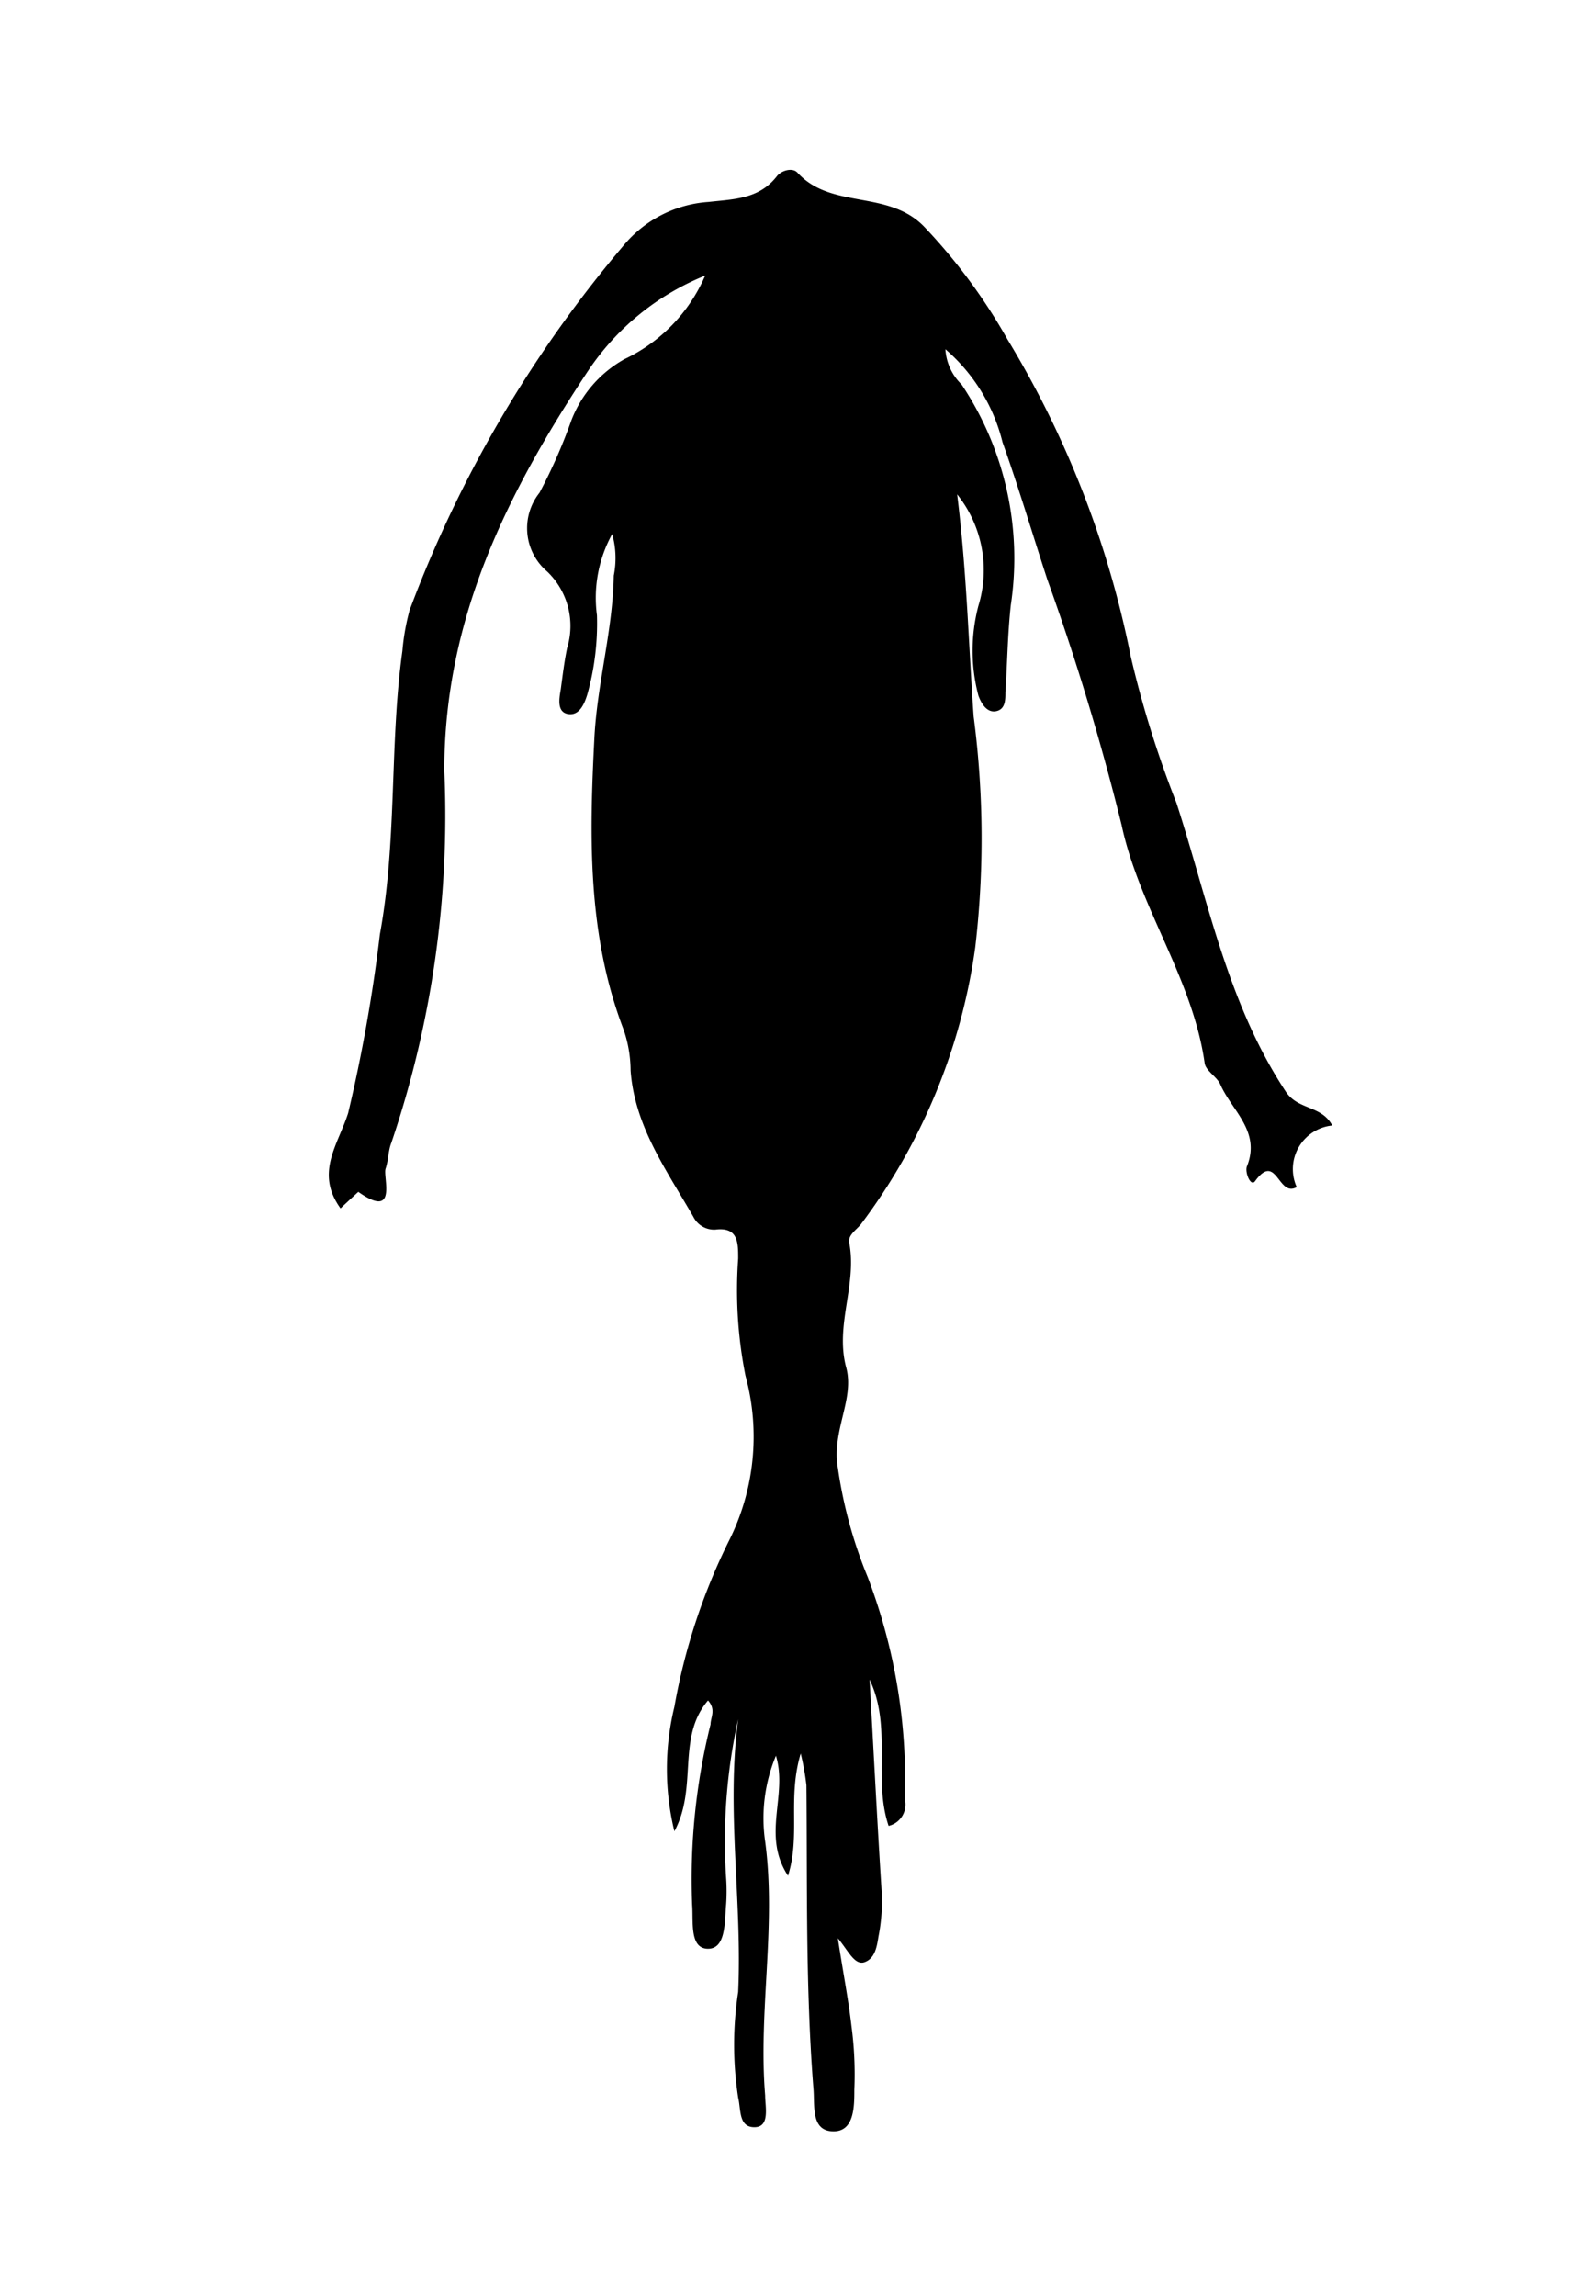 <svg xmlns="http://www.w3.org/2000/svg" viewBox="0 0 50.29 72.31"><defs><style>.cls-1{fill:none;}</style></defs><g id="Layer_2" data-name="Layer 2"><g id="Layer_1-2" data-name="Layer 1"><path d="M28,57.51c-.5-1.49.12-3.11-.6-4.61.13,2.28.24,4.47.38,6.66A5.68,5.68,0,0,1,27.68,61c-.05.32-.11.68-.43.8s-.52-.36-.85-.75c.16,1.05.33,1.91.43,2.77a11.5,11.5,0,0,1,.09,2c0,.53,0,1.34-.69,1.31s-.55-.83-.6-1.36c-.25-3.18-.19-6.36-.22-9.54a8,8,0,0,0-.18-1c-.42,1.41,0,2.58-.4,3.85-.84-1.28,0-2.53-.38-3.78A5.12,5.12,0,0,0,24.11,58c.36,2.67-.22,5.33,0,8,0,.36.16,1-.34,1s-.42-.56-.51-.93a10.94,10.94,0,0,1,0-3.33c.13-2.87-.38-5.73,0-8.59a17.75,17.75,0,0,0-.38,5,5.89,5.89,0,0,1,0,.84c-.05.54,0,1.4-.58,1.39s-.45-.87-.49-1.38a20.21,20.21,0,0,1,.58-5.69c0-.22.18-.46-.08-.75-1,1.17-.31,2.73-1.06,4.12a8.26,8.26,0,0,1,0-3.92,19.3,19.3,0,0,1,1.71-5.21,7.3,7.3,0,0,0,.53-5.22,13.77,13.77,0,0,1-.23-3.69c0-.5,0-1-.72-.91a.73.73,0,0,1-.69-.4C21,36.85,20,35.48,19.87,33.72a4,4,0,0,0-.22-1.29c-1.15-3-1.08-6.11-.92-9.21.09-1.7.58-3.37.61-5.09a2.79,2.79,0,0,0-.05-1.31,4.16,4.16,0,0,0-.48,2.56,8.27,8.27,0,0,1-.3,2.48c-.09.3-.25.69-.61.63s-.28-.49-.23-.78c.06-.44.11-.87.2-1.3A2.37,2.37,0,0,0,17.24,18,1.79,1.79,0,0,1,17,15.52,16.81,16.81,0,0,0,18,13.25a3.75,3.75,0,0,1,1.68-1.94,5.18,5.18,0,0,0,2.54-2.63,8.07,8.07,0,0,0-3.69,3C16,15.5,14,19.46,14,24.27A32.08,32.08,0,0,1,12.33,36c-.1.25-.09.55-.18.81s.4,1.62-.86.73c0,0-.37.34-.56.52-.81-1.12-.08-2,.24-3a49.86,49.86,0,0,0,1-5.63c.55-3,.3-6,.71-8.93a7,7,0,0,1,.23-1.29A38.75,38.75,0,0,1,19.71,7.66a3.81,3.81,0,0,1,2.62-1.3c.81-.09,1.59-.09,2.15-.81.15-.19.5-.28.65-.11,1.07,1.17,2.86.52,4,1.71a17.91,17.91,0,0,1,2.61,3.53,30.8,30.8,0,0,1,3.89,10,33.12,33.12,0,0,0,1.44,4.61c1,3.08,1.61,6.32,3.45,9.1.39.58,1.12.42,1.46,1.06a1.38,1.38,0,0,0-1.12,1.94c-.59.34-.63-1.12-1.31-.19-.14.2-.33-.28-.26-.46.45-1.11-.48-1.76-.84-2.59-.11-.24-.45-.42-.49-.66-.38-2.68-2.06-4.89-2.62-7.51A78,78,0,0,0,33,18.25c-.47-1.44-.9-2.89-1.41-4.32A5.64,5.64,0,0,0,29.79,11a1.68,1.68,0,0,0,.51,1.11,9.86,9.86,0,0,1,1.55,6.95c-.1.91-.11,1.83-.17,2.75,0,.23,0,.53-.29.59s-.47-.24-.56-.49a5.54,5.54,0,0,1,0-2.83,3.82,3.82,0,0,0-.67-3.51c.31,2.5.36,4.77.52,7a29.5,29.5,0,0,1,.05,7.27,18.79,18.79,0,0,1-3.61,8.73c-.15.18-.41.34-.36.58.25,1.31-.45,2.58-.1,3.91.28,1-.46,2-.26,3.17a14.35,14.35,0,0,0,.94,3.44,17.93,17.93,0,0,1,1.17,7A.69.69,0,0,1,28,57.51Z"/><rect class="cls-1" width="50.29" height="72.31"/></g></g></svg>